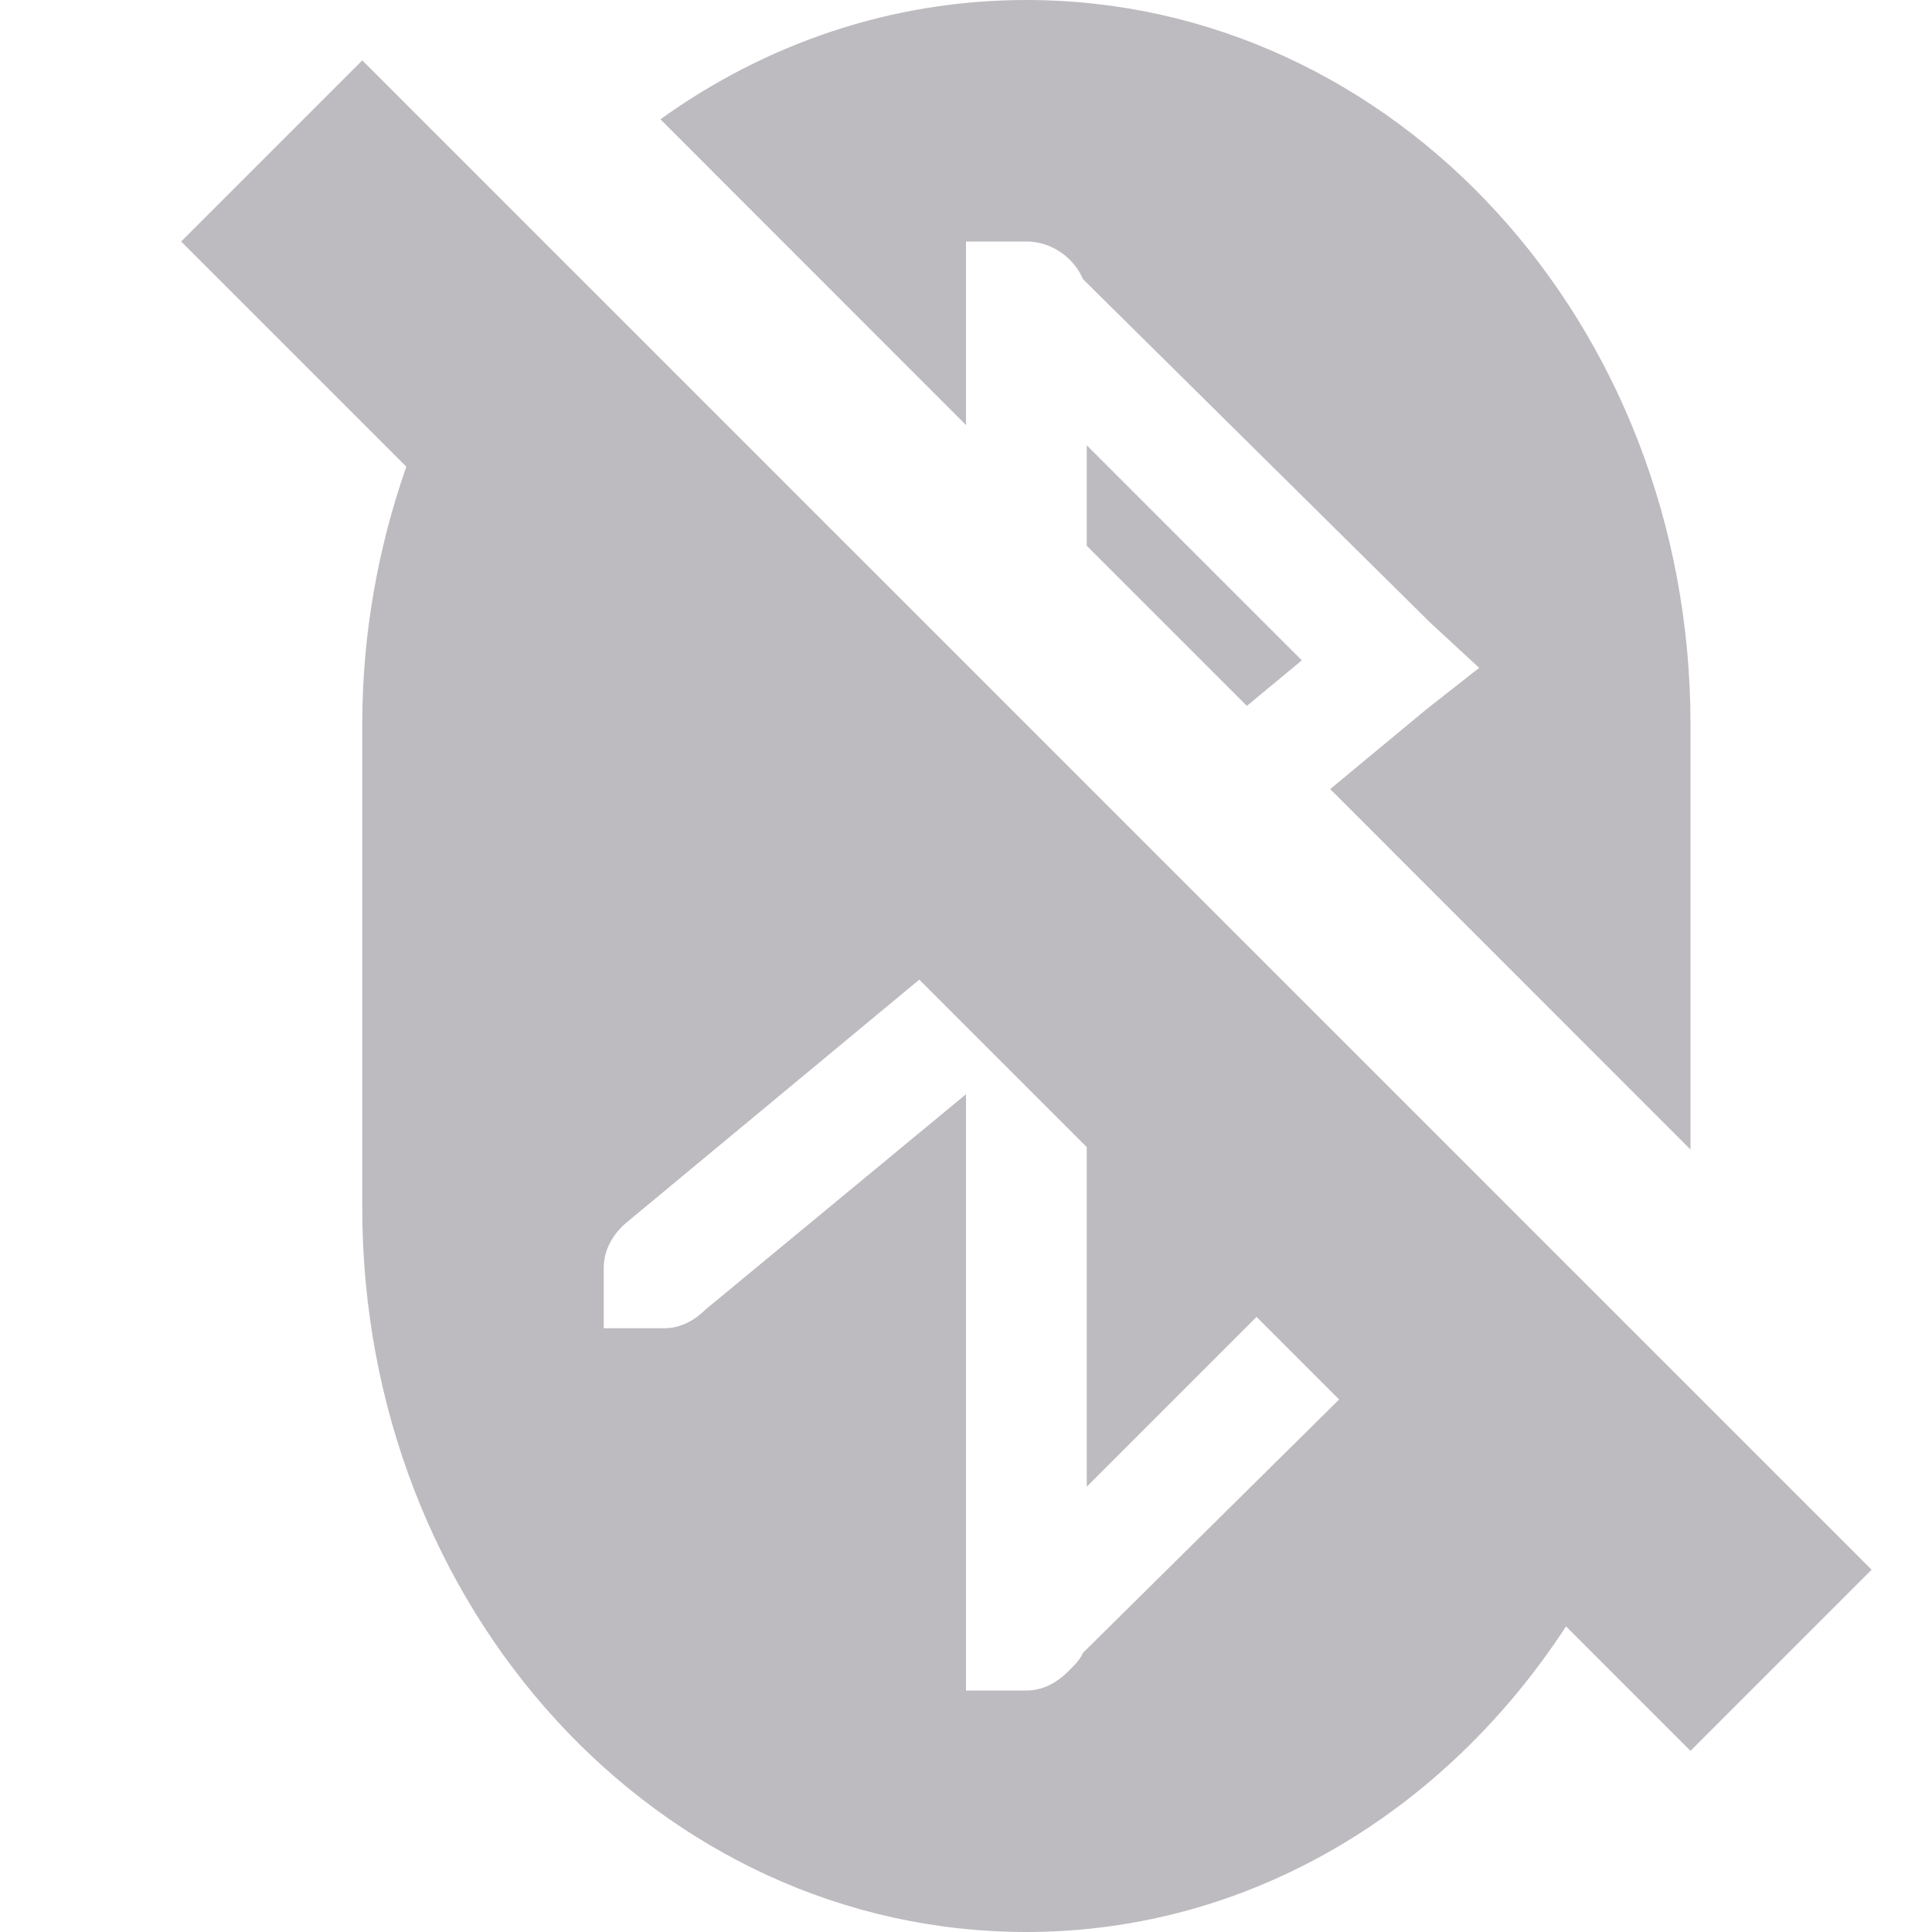 <svg xmlns="http://www.w3.org/2000/svg" width="16" height="16" version="1.1">
 <path style="opacity:0.3;fill:#231d28" d="M 8.5,0 C 7.378,0 6.337,0.364 5.469,0.988 L 8,3.52 V 2 h 0.5 c 0.208,0 0.393,0.133 0.469,0.312 l 2.875,2.844 L 12.25,5.531 11.812,5.875 11.016,6.535 14,9.52 V 6 C 14,2.676 11.547,0 8.5,0 Z M 3,0.5 1.5,2 3.365,3.865 C 3.133,4.528 3,5.245 3,6 v 4 c 0,3.324 2.453,6 5.5,6 1.855,0 3.475,-1.005 4.469,-2.531 L 14,14.5 15.5,13 13.855,11.355 9.934,7.434 9.24,6.74 9,6.5 8,5.5 4.447,1.947 Z M 9,3.688 V 4.52 L 10.326,5.846 10.781,5.469 Z M 7.613,8.113 9,9.5 v 2.812 l 1.406,-1.406 0.684,0.684 L 8.969,13.688 c -0.025,0.06 -0.08,0.111 -0.125,0.156 C 8.753,13.934 8.639,14 8.5,14 H 8 V 9.062 L 5.844,10.844 C 5.753,10.934 5.638,11 5.5,11 H 5 v -0.5 c 0,-0.153 0.079,-0.283 0.188,-0.375 z"/>
</svg>
